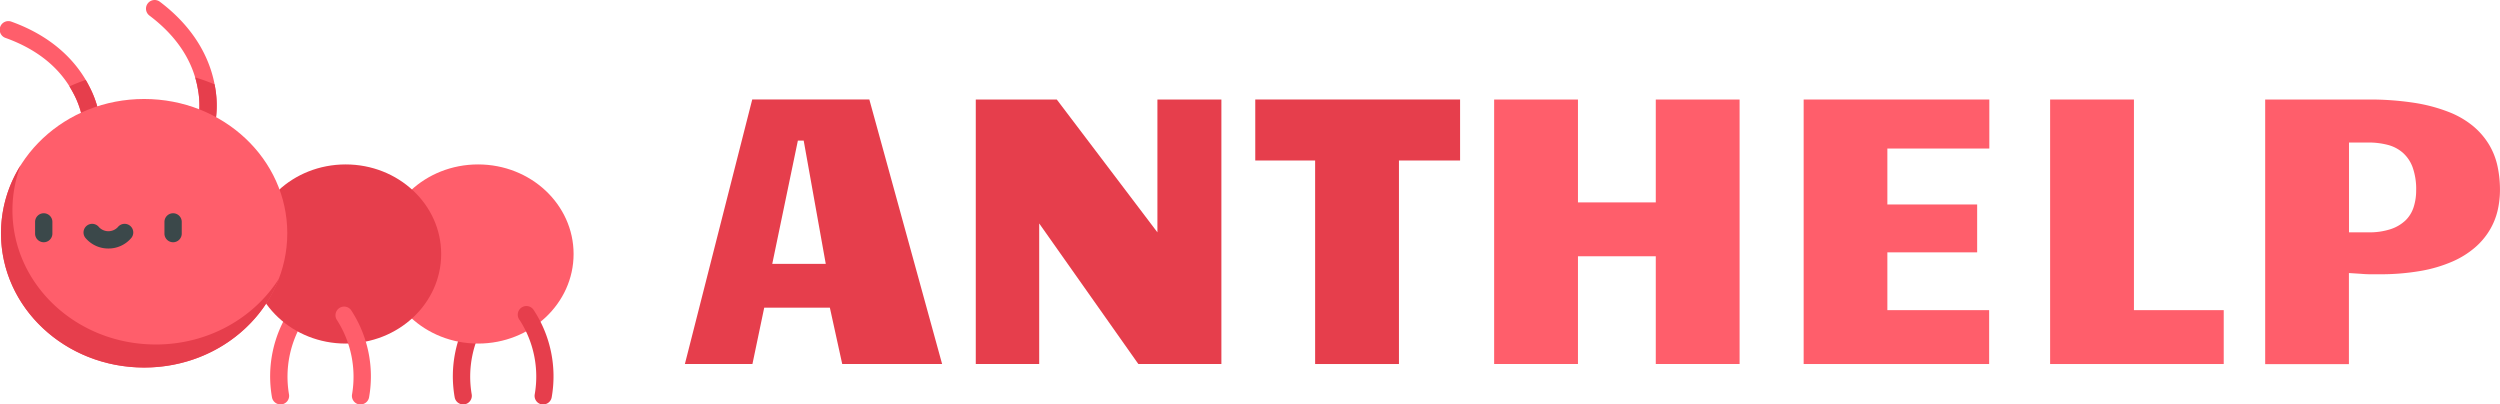 <svg xmlns="http://www.w3.org/2000/svg" viewBox="0 0 942.53 152.47"><defs><style>.cls-1{fill:#ff5e6b;}.cls-2{fill:#e63e4c;}.cls-3{fill:#3b484a;}</style></defs><title>Asset 1</title><g id="Layer_2" data-name="Layer 2"><g id="Layer_1-2" data-name="Layer 1"><path class="cls-1" d="M34.85,51.95a3.26,3.26,0,0,1-3.26-3.23A33.51,33.51,0,0,0,27.8,35.41C22.9,25.79,14.27,18.69,2.15,14.32A3.26,3.26,0,1,1,4.36,8.19C21.64,14.43,29.89,25,33.77,32.78a39.28,39.28,0,0,1,4.34,15.9,3.26,3.26,0,0,1-3.24,3.27Z"/><path class="cls-1" d="M77.42,51.62a3.16,3.16,0,0,1-.95-.14,3.26,3.26,0,0,1-2.17-4.05,33.52,33.52,0,0,0,.31-13.83c-1.84-10.64-8-20-18.27-27.73A3.26,3.26,0,0,1,60.27.66C74.92,11.72,79.68,24.27,81.09,32.85a39.26,39.26,0,0,1-.56,16.47,3.26,3.26,0,0,1-3.11,2.31Z"/><path class="cls-2" d="M174.62,152.47a3.26,3.26,0,0,1-3.21-2.73,45.56,45.56,0,0,1,6.84-32.93,3.26,3.26,0,0,1,5.23,3.89,39.68,39.68,0,0,0-5.64,28,3.26,3.26,0,0,1-2.69,3.74A2.92,2.92,0,0,1,174.62,152.47Z"/><path class="cls-1" d="M105.74,152.47a3.26,3.26,0,0,1-3.21-2.73,45.56,45.56,0,0,1,6.84-32.93,3.26,3.26,0,0,1,5.23,3.89,39.71,39.71,0,0,0-5.64,28,3.25,3.25,0,0,1-2.69,3.74A2.92,2.92,0,0,1,105.74,152.47Z"/><ellipse class="cls-1" cx="180.24" cy="95.76" rx="36.01" ry="33.77"/><ellipse class="cls-2" cx="130.32" cy="95.76" rx="36.01" ry="33.77"/><path class="cls-2" d="M74.61,33.59a33.52,33.52,0,0,1-.31,13.83,3.26,3.26,0,0,0,2.17,4.05,3.18,3.18,0,0,0,.95.14,3.26,3.26,0,0,0,3.11-2.31,39.17,39.17,0,0,0,.56-16.47c-.05-.32-.11-.65-.17-1a66,66,0,0,0-7.33-2.64,39,39,0,0,1,1,4.35Z"/><path class="cls-2" d="M27.8,35.41a33.51,33.51,0,0,1,3.79,13.31,3.26,3.26,0,0,0,3.26,3.23h0a3.26,3.26,0,0,0,3.24-3.27,39.28,39.28,0,0,0-4.34-15.9c-.43-.85-.91-1.74-1.44-2.65q-3.15,1.08-6.13,2.45c.57.92,1.11,1.86,1.61,2.83Z"/><ellipse class="cls-1" cx="54.34" cy="87.94" rx="53.97" ry="50.62"/><path class="cls-2" d="M58.69,129.87c-29.81,0-54-22.66-54-50.62a47.7,47.7,0,0,1,3.13-17A48,48,0,0,0,.38,87.94c0,28,24.16,50.62,54,50.62,23.44,0,43.38-14,50.83-33.59-9.39,14.9-26.69,24.91-46.49,24.91Z"/><path class="cls-3" d="M16.49,91.33a3.26,3.26,0,0,1-3.26-3.26V83.66a3.26,3.26,0,0,1,6.52,0v4.41A3.26,3.26,0,0,1,16.49,91.33Z"/><path class="cls-3" d="M65.25,91.33A3.26,3.26,0,0,1,62,88.07V83.66a3.26,3.26,0,0,1,6.52,0v4.41A3.26,3.26,0,0,1,65.25,91.33Z"/><path class="cls-3" d="M40.87,93.69a11.21,11.21,0,0,1-8.47-3.78,3.26,3.26,0,1,1,4.9-4.29,4.87,4.87,0,0,0,7.13,0,3.26,3.26,0,1,1,4.9,4.29,11.21,11.21,0,0,1-8.47,3.78Z"/><path class="cls-1" d="M135.94,152.47a2.94,2.94,0,0,1-.53,0,3.26,3.26,0,0,1-2.69-3.74,39.69,39.69,0,0,0-5.64-28,3.26,3.26,0,0,1,5.23-3.89,45.51,45.51,0,0,1,6.84,32.92A3.26,3.26,0,0,1,135.94,152.47Z"/><path class="cls-2" d="M204.81,152.47a2.92,2.92,0,0,1-.53,0,3.26,3.26,0,0,1-2.69-3.74,39.32,39.32,0,0,0-5.63-28,3.26,3.26,0,1,1,5.22-3.89A45.54,45.54,0,0,1,208,149.74a3.26,3.26,0,0,1-3.21,2.74Z"/><path class="cls-2" d="M355.19,137.24H317.53L312.87,116H288.12l-4.44,21.23H258.21l25.39-99.72h44.15ZM300.81,53l-9.66,46.48h20.17L303,53Z"/><path class="cls-2" d="M367.88,37.52h30.54l37.94,50.07V37.52h24.12v99.72H429.17l-37.38-53v53H367.88V37.52Z"/><path class="cls-2" d="M495.82,137.24V60.51H473.25v-23h77.22v23H527.42v76.73h-31.6Z"/><path class="cls-1" d="M563.31,37.52h31.6V76.31h29.34V37.52h31.6v99.72h-31.6V96.62H594.91v40.62h-31.6V37.52Z"/><path class="cls-1" d="M680,37.52h70V56H711.56V77.09h33.85V95.14H711.56v21.79h38.37v20.31H680V37.52Z"/><path class="cls-1" d="M772.92,37.52h31.6v79.41h33.85v20.31H772.92V37.52Z"/><path class="cls-1" d="M854,37.52h38.51a110.71,110.71,0,0,1,17.6,1.23,61.43,61.43,0,0,1,13.15,3.49,33.45,33.45,0,0,1,9.28,5.43,27.72,27.72,0,0,1,5.92,6.95,26.73,26.73,0,0,1,3.14,8.07,42.46,42.46,0,0,1,.92,8.89,34.81,34.81,0,0,1-.88,7.76,25.74,25.74,0,0,1-3,7.41,26.9,26.9,0,0,1-5.54,6.56,33.56,33.56,0,0,1-8.5,5.29,52.55,52.55,0,0,1-11.92,3.53,87.94,87.94,0,0,1-15.83,1.27c-.85,0-1.91,0-3.17,0s-2.52-.08-3.74-.18l-4.37-.28v34.34H854V37.52Zm31.6,50.07h7.27a25.58,25.58,0,0,0,8.53-1.23A14.8,14.8,0,0,0,907,83a12.19,12.19,0,0,0,3-5,20.41,20.41,0,0,0,.92-6.21,24.42,24.42,0,0,0-1.34-8.74,13.53,13.53,0,0,0-3.77-5.54,14,14,0,0,0-5.75-2.93,28.91,28.91,0,0,0-7.19-.85h-7.27V87.59Z"/></g></g></svg>